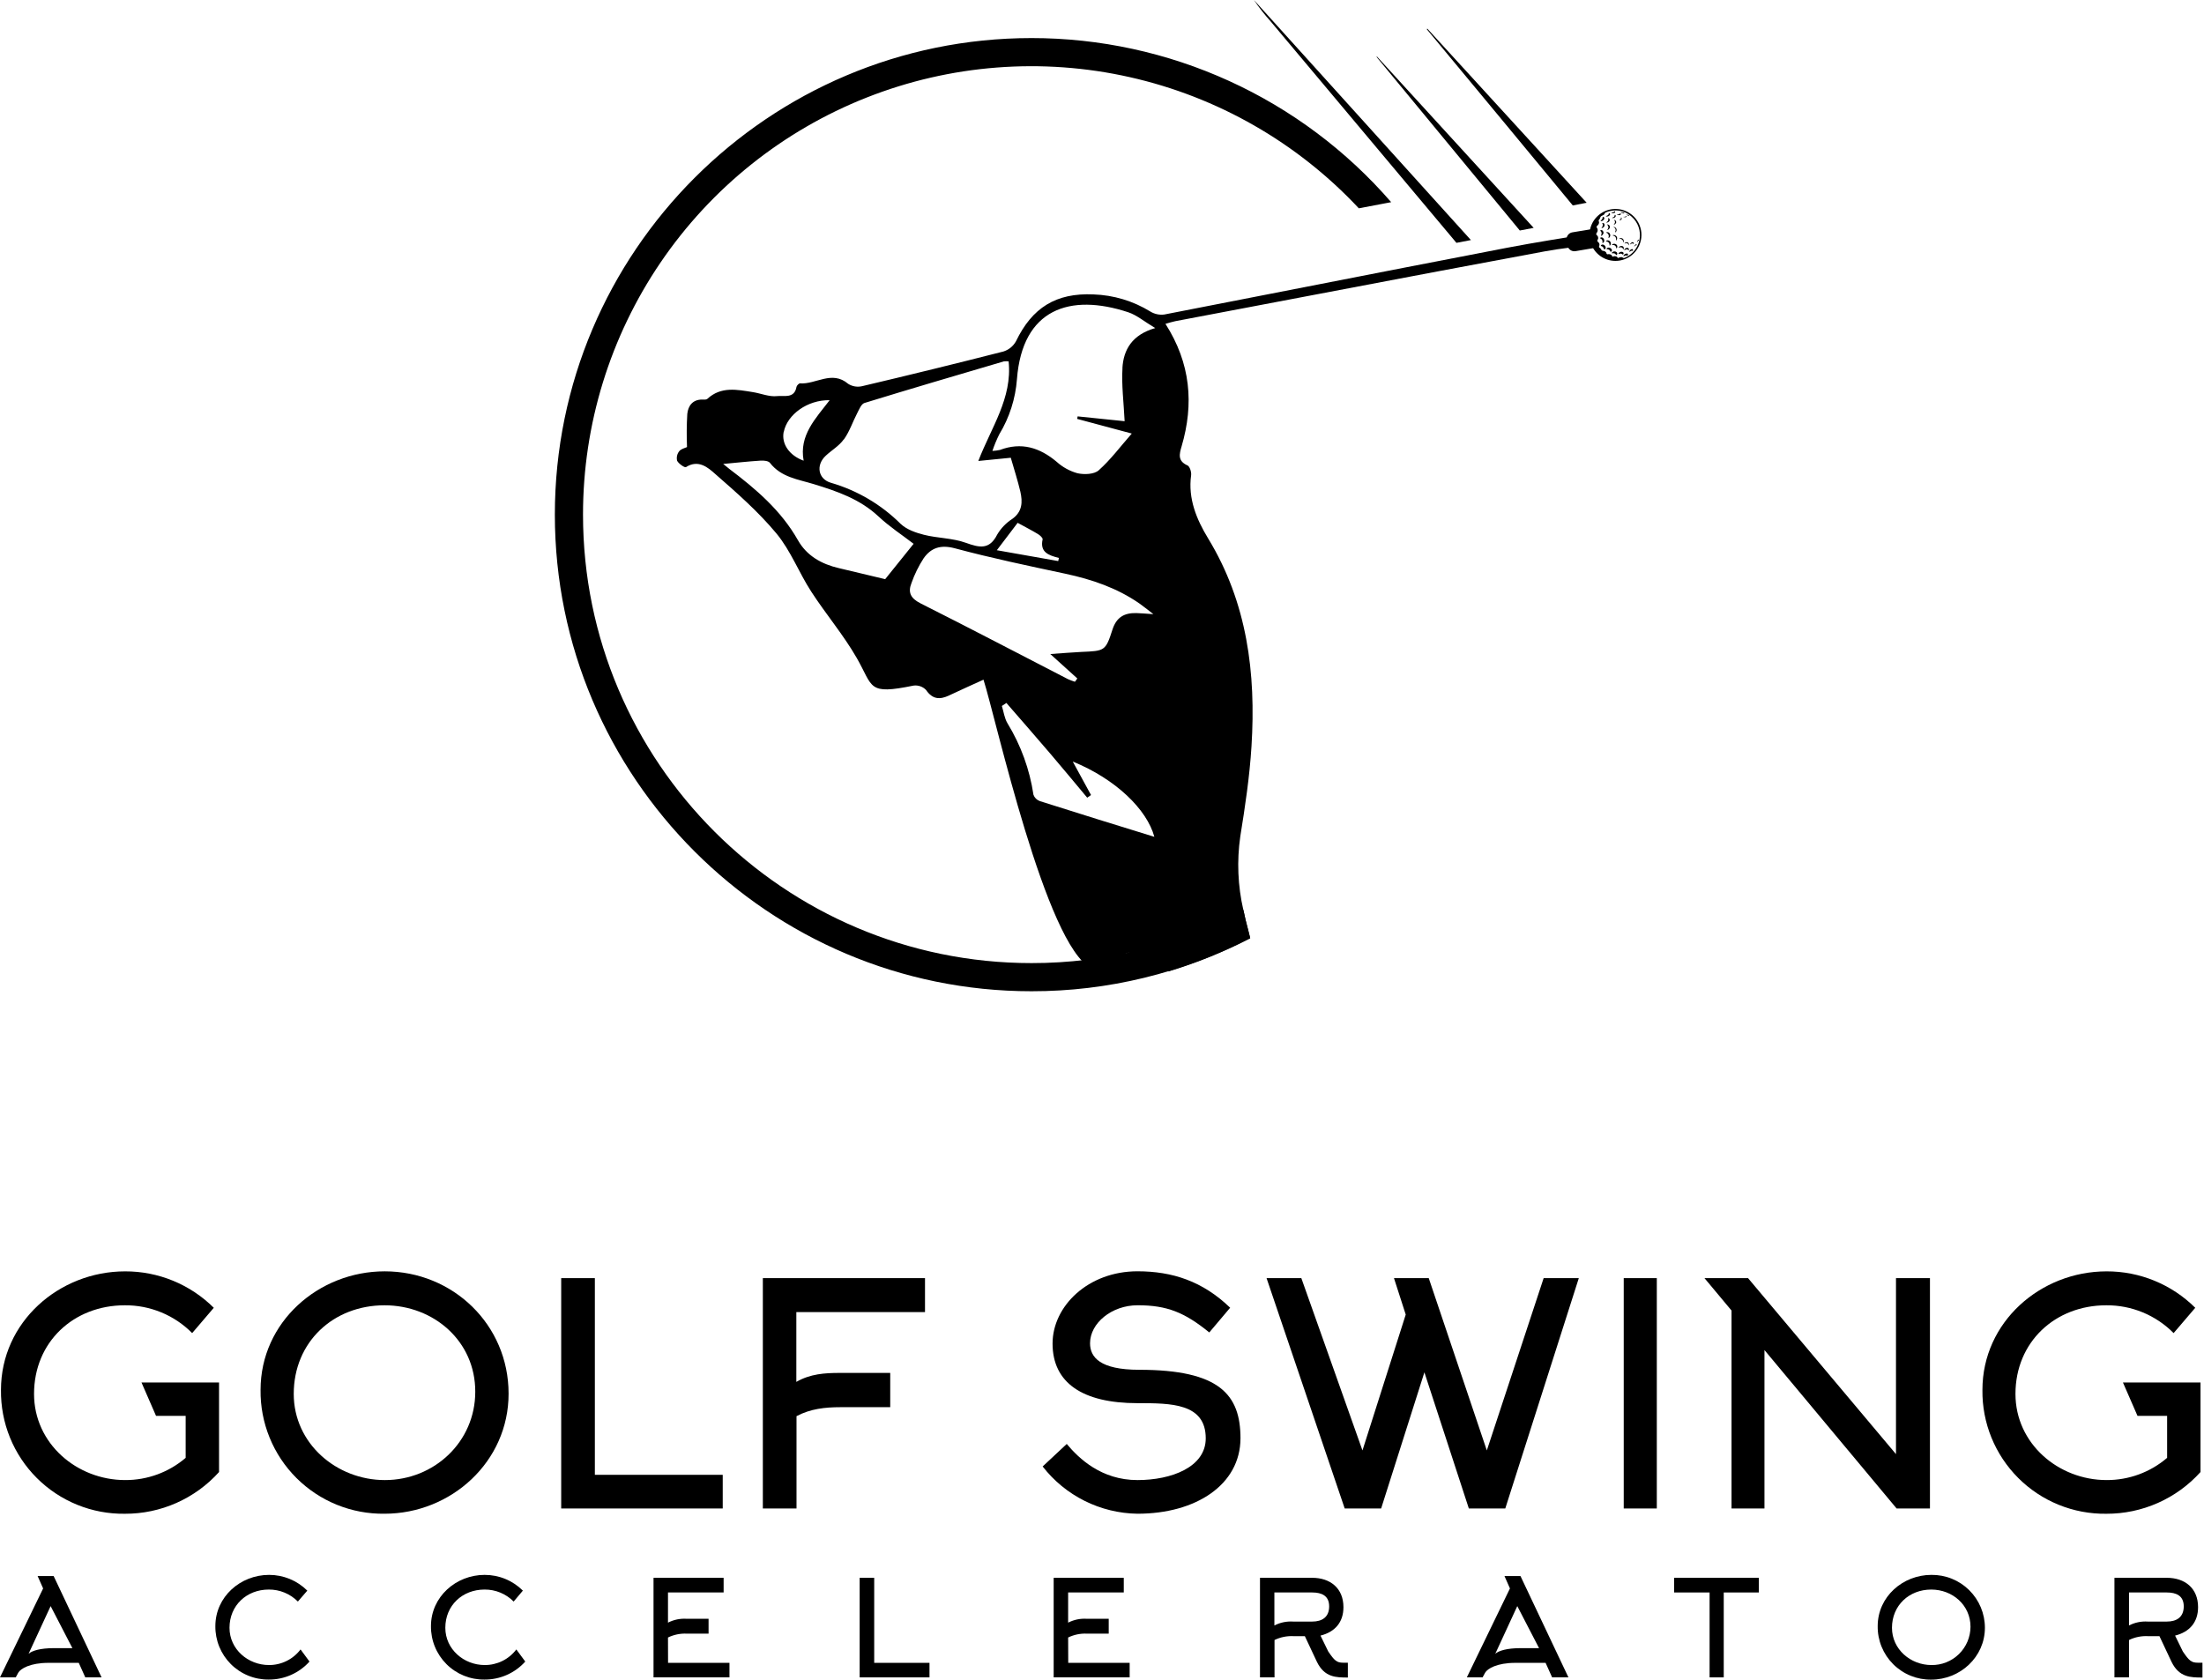 <svg width="286" height="218" viewBox="0 0 286 218" fill="none" xmlns="http://www.w3.org/2000/svg">
<path d="M206.666 30.745C206.648 30.583 206.648 30.42 206.666 30.259C202.954 30.875 199.232 31.456 195.533 32.163C192.437 32.763 189.342 33.362 186.249 33.962L182.388 34.709C171.951 36.75 161.515 38.787 151.081 40.821C150.455 40.901 149.82 40.767 149.281 40.438C147.053 39.066 144.506 38.298 141.891 38.211C137.022 37.995 133.94 39.93 131.834 44.299C131.481 44.933 130.898 45.407 130.205 45.622C124.105 47.179 117.993 48.679 111.867 50.123C111.562 50.194 111.245 50.204 110.936 50.153C110.627 50.101 110.332 49.988 110.067 49.821C107.961 48.021 105.881 49.906 103.807 49.758C103.667 49.758 103.397 50.032 103.357 50.208C103.087 51.783 101.692 51.306 100.841 51.41C99.829 51.531 98.749 51.059 97.691 50.892C95.639 50.568 93.56 50.122 91.787 51.77C91.657 51.891 91.364 51.864 91.144 51.859C89.884 51.837 89.294 52.674 89.186 53.714C89.102 55.149 89.089 56.588 89.15 58.025C88.894 58.151 88.38 58.254 88.138 58.565C88.001 58.737 87.905 58.939 87.858 59.154C87.811 59.37 87.814 59.593 87.868 59.807C88.075 60.198 88.853 60.729 89.015 60.626C90.626 59.595 91.877 60.68 92.822 61.526C95.603 63.956 98.42 66.426 100.765 69.252C102.605 71.475 103.672 74.32 105.265 76.777C107.151 79.693 109.437 82.375 111.165 85.381C113.361 89.197 112.515 90.214 118.558 88.981C118.853 88.944 119.152 88.977 119.432 89.076C119.711 89.175 119.964 89.338 120.169 89.552C121.006 90.785 121.969 90.826 123.153 90.263C124.733 89.516 126.33 88.805 127.622 88.216C129.242 93.274 135.722 122.777 141.617 125.657C141.774 125.738 146.311 123.573 146.477 123.65C148.178 124.469 149.929 125.238 151.625 126.08C155.287 124.982 158.839 123.543 162.232 121.782C162.147 121.427 162.057 121.076 161.967 120.72C161.737 119.852 161.516 118.988 161.345 118.115C160.622 114.982 160.486 111.743 160.945 108.561C161.57 104.686 162.156 100.789 162.399 96.861C162.993 87.365 161.85 78.217 156.76 69.86C155.288 67.439 154.145 64.734 154.564 61.688C154.622 61.274 154.393 60.536 154.091 60.405C152.809 59.838 153.025 58.952 153.326 57.944C154.955 52.413 154.501 47.143 151.234 42.031C151.778 41.883 152.134 41.757 152.516 41.685C162.717 39.75 172.926 37.812 183.144 35.871L186.983 35.146C191.483 34.3 195.969 33.46 200.443 32.626C202.567 32.23 204.862 32.001 206.873 31.762C206.747 31.437 206.677 31.093 206.666 30.745ZM109.509 57.03C110.242 56.004 110.647 54.753 111.237 53.619C111.489 53.138 111.763 52.431 112.173 52.305C118.185 50.456 124.224 48.682 130.259 46.905C130.466 46.876 130.677 46.876 130.884 46.905C131.375 51.684 128.634 55.455 126.951 59.829L131.163 59.411C131.613 60.954 132.063 62.367 132.405 63.807C132.711 65.157 132.675 66.408 131.352 67.353C130.557 67.866 129.891 68.556 129.408 69.37C128.396 71.376 127.113 71.093 125.358 70.459C123.603 69.824 121.677 69.86 119.895 69.41C118.824 69.14 117.645 68.726 116.871 67.992C114.351 65.484 111.24 63.65 107.826 62.66C106.165 62.183 105.832 60.374 107.155 59.145C107.929 58.425 108.901 57.867 109.486 57.03H109.509ZM137.409 72.412L137.319 72.821L129.354 71.412L132.054 67.857C133.031 68.393 133.877 68.825 134.691 69.316C134.952 69.473 135.335 69.82 135.294 70.008C134.916 71.683 136.095 72.083 137.396 72.412H137.409ZM101.705 56.058C102.155 53.808 104.783 51.882 107.659 51.941C105.823 54.339 103.676 56.499 104.284 59.793C102.398 59.109 101.39 57.588 101.692 56.058H101.705ZM114.864 75.17C112.933 74.72 110.899 74.212 108.861 73.739C106.611 73.217 104.689 72.141 103.541 70.108C101.363 66.26 98.096 63.47 94.64 60.86C94.379 60.662 94.127 60.45 93.875 60.239C93.844 60.212 93.875 60.131 93.875 60.212C95.486 60.063 97.093 59.888 98.704 59.784C99.113 59.757 99.712 59.816 99.914 60.077C101.372 61.958 103.582 62.214 105.62 62.84C108.64 63.767 111.583 64.775 113.982 67.016C115.422 68.366 117.1 69.46 118.554 70.58L114.864 75.17ZM119.427 78.293C118.158 77.654 117.798 76.876 118.275 75.679C118.675 74.539 119.21 73.451 119.868 72.439C120.835 71.088 122.068 70.679 123.895 71.16C128.634 72.434 133.445 73.438 138.246 74.464C141.689 75.202 144.961 76.313 147.868 78.334C148.39 78.698 148.876 79.108 149.668 79.711C148.655 79.648 148.061 79.585 147.463 79.571C145.924 79.535 144.889 80.08 144.362 81.7C143.462 84.508 143.349 84.481 140.339 84.611C139.088 84.67 137.846 84.782 136.289 84.886L139.799 88.058C139.691 88.198 139.592 88.342 139.488 88.486C139.182 88.391 138.882 88.278 138.588 88.148C132.203 84.859 125.84 81.52 119.418 78.293H119.427ZM134.93 103.971C134.74 103.904 134.568 103.796 134.425 103.654C134.283 103.513 134.174 103.341 134.106 103.152C133.615 99.866 132.469 96.712 130.736 93.877C130.34 93.22 130.241 92.383 130.007 91.627L130.592 91.236C132.486 93.418 134.394 95.592 136.266 97.788C137.891 99.687 139.479 101.613 141.081 103.53L141.576 103.188L139.205 98.841C144.745 101.091 148.826 105.033 149.794 108.611C144.97 107.125 139.938 105.568 134.921 103.971H134.93ZM145.658 47.76C145.523 49.974 145.816 52.211 145.937 54.668L139.839 54.042L139.781 54.371L146.864 56.27C145.37 57.975 144.115 59.667 142.575 61.04C141.986 61.571 140.69 61.616 139.817 61.422C138.814 61.144 137.889 60.635 137.117 59.937C134.912 58.083 132.536 57.35 129.755 58.398C129.433 58.468 129.107 58.51 128.778 58.524C129.026 57.781 129.327 57.056 129.678 56.355C130.993 54.185 131.776 51.735 131.964 49.204C132.666 40.092 138.831 38.026 146.405 40.528C147.503 40.893 148.448 41.707 149.906 42.58C146.882 43.453 145.793 45.402 145.649 47.76H145.658Z" fill="black"/>
<path d="M133.854 4.941C99.748 4.941 72 32.689 72 66.795C72 100.902 99.748 128.654 133.854 128.654C143.73 128.665 153.463 126.299 162.232 121.755C162.146 121.4 162.056 121.049 161.966 120.693C161.737 119.825 161.516 118.961 161.345 118.088C152.897 122.638 143.45 125.013 133.854 125C101.764 125 75.654 98.899 75.654 66.795C75.649 55.121 79.157 43.714 85.722 34.06C92.286 24.405 101.603 16.949 112.462 12.661C123.32 8.372 135.218 7.45 146.608 10.014C157.998 12.578 168.353 18.509 176.326 27.037L180.525 26.24C174.728 19.551 167.56 14.188 159.507 10.513C151.454 6.838 142.706 4.938 133.854 4.941Z" fill="black"/>
<path d="M190.871 31.159L188.994 31.519L186.168 28.148C179.07 19.682 171.97 11.219 164.869 2.759C164.089 1.889 163.369 0.967 162.714 0L190.871 31.159Z" fill="black"/>
<path d="M199.016 29.575L197.215 29.917L195.361 27.667L178.765 7.556C178.713 7.495 178.667 7.43 178.625 7.362L178.679 7.335C185.454 14.733 192.232 22.146 199.016 29.575Z" fill="black"/>
<path d="M205.892 26.317L204.092 26.663L195.416 16.174C191.996 12.042 188.573 7.916 185.147 3.794L185.214 3.717L205.892 26.317Z" fill="black"/>
<path d="M212.723 31.825C212.46 32.435 212.022 32.955 211.465 33.317C210.907 33.679 210.255 33.868 209.59 33.861C208.926 33.854 208.278 33.65 207.729 33.275C207.179 32.9 206.753 32.372 206.504 31.756C206.254 31.139 206.192 30.463 206.326 29.812C206.46 29.16 206.784 28.564 207.256 28.096C207.729 27.628 208.329 27.31 208.981 27.183C209.634 27.055 210.309 27.123 210.923 27.379C211.335 27.55 211.71 27.801 212.024 28.118C212.338 28.435 212.586 28.811 212.754 29.225C212.921 29.639 213.005 30.082 213 30.528C212.994 30.974 212.9 31.415 212.723 31.825ZM210.869 27.559C210.686 27.485 210.498 27.425 210.307 27.379C209.651 27.241 208.968 27.311 208.354 27.577C208.323 27.588 208.296 27.607 208.274 27.631C208.252 27.656 208.236 27.685 208.228 27.716C208.208 27.788 208.161 27.85 208.097 27.887L207.841 28.018C207.792 28.042 207.749 28.076 207.715 28.119C207.682 28.162 207.658 28.212 207.647 28.265C207.641 28.304 207.627 28.34 207.607 28.373C207.573 28.423 207.537 28.471 207.498 28.517C207.476 28.539 207.46 28.566 207.452 28.596C207.444 28.627 207.445 28.658 207.454 28.688C207.463 28.724 207.476 28.758 207.49 28.792C207.505 28.843 207.505 28.898 207.49 28.949C207.464 29.088 207.385 29.211 207.269 29.291C207.245 29.308 207.224 29.329 207.209 29.355C207.194 29.38 207.185 29.409 207.183 29.438C207.18 29.467 207.184 29.497 207.194 29.524C207.205 29.552 207.221 29.577 207.242 29.597C207.26 29.615 207.273 29.637 207.283 29.66C207.32 29.753 207.331 29.854 207.314 29.953C207.307 30.05 207.266 30.141 207.197 30.209C207.171 30.237 207.153 30.27 207.143 30.306C207.132 30.342 207.131 30.38 207.138 30.416C207.141 30.439 207.149 30.46 207.161 30.479C207.174 30.498 207.191 30.514 207.211 30.524C207.231 30.535 207.25 30.551 207.265 30.569C207.339 30.649 207.382 30.753 207.386 30.862C207.393 30.905 207.391 30.949 207.379 30.991C207.367 31.033 207.347 31.072 207.319 31.105C207.301 31.128 207.289 31.154 207.282 31.181C207.275 31.209 207.274 31.238 207.279 31.266C207.284 31.294 207.294 31.321 207.309 31.345C207.324 31.369 207.344 31.39 207.368 31.406C207.455 31.464 207.517 31.553 207.543 31.654C207.569 31.756 207.556 31.863 207.508 31.955C207.492 31.982 207.486 32.013 207.491 32.044C207.495 32.074 207.511 32.102 207.535 32.122L207.598 32.171C207.696 32.232 207.77 32.324 207.809 32.432C207.82 32.453 207.835 32.472 207.854 32.486C207.901 32.526 207.959 32.55 208.021 32.554C208.115 32.557 208.207 32.587 208.286 32.639C208.332 32.665 208.372 32.701 208.403 32.743C208.434 32.786 208.456 32.835 208.466 32.887C208.469 32.906 208.475 32.924 208.485 32.94C208.495 32.956 208.508 32.97 208.524 32.98C208.54 32.991 208.558 32.998 208.576 33.001C208.595 33.005 208.614 33.004 208.633 32.999C208.773 32.969 208.92 32.99 209.047 33.058C209.082 33.073 209.114 33.097 209.139 33.127C209.164 33.156 209.181 33.191 209.191 33.229C209.192 33.245 209.198 33.261 209.208 33.274C209.217 33.288 209.23 33.298 209.245 33.305C209.26 33.312 209.277 33.315 209.293 33.313C209.31 33.312 209.326 33.306 209.339 33.296C209.359 33.283 209.38 33.273 209.402 33.265C209.485 33.247 209.571 33.247 209.654 33.265C209.709 33.27 209.762 33.289 209.807 33.32C209.852 33.352 209.888 33.395 209.911 33.445C209.914 33.454 209.92 33.463 209.927 33.47C209.935 33.476 209.943 33.481 209.953 33.484C209.963 33.487 209.973 33.487 209.983 33.485C209.993 33.483 210.002 33.478 210.01 33.472C210.125 33.4 210.26 33.364 210.397 33.368C210.455 33.366 210.512 33.384 210.559 33.418C210.601 33.454 210.652 33.479 210.707 33.49C210.714 33.493 210.722 33.495 210.73 33.495C210.737 33.495 210.745 33.493 210.752 33.49C211.178 33.33 211.564 33.08 211.884 32.757C212.204 32.434 212.451 32.045 212.606 31.618C212.672 31.45 212.721 31.274 212.75 31.096C212.851 30.555 212.811 29.997 212.633 29.477C212.455 28.956 212.145 28.491 211.733 28.126C211.477 27.892 211.185 27.701 210.869 27.559Z" fill="black"/>
<path d="M208.092 31.771C208.164 31.801 208.227 31.85 208.275 31.913C208.322 31.975 208.352 32.049 208.362 32.126C208.366 32.154 208.364 32.182 208.357 32.209C208.35 32.236 208.337 32.261 208.32 32.282C208.303 32.304 208.281 32.322 208.257 32.336C208.232 32.349 208.206 32.358 208.178 32.36C208.146 32.36 208.133 32.36 208.128 32.324C208.118 32.229 208.077 32.14 208.012 32.07C207.948 31.999 207.862 31.951 207.768 31.933C207.732 31.933 207.723 31.906 207.737 31.874C207.753 31.834 207.781 31.8 207.817 31.776C207.853 31.752 207.896 31.739 207.939 31.739C207.992 31.738 208.044 31.749 208.092 31.771Z" fill="black"/>
<path d="M208.727 32.374C208.66 32.346 208.588 32.334 208.516 32.338C208.475 32.338 208.462 32.315 208.48 32.279C208.495 32.246 208.518 32.216 208.547 32.193C208.576 32.169 208.61 32.153 208.646 32.144C208.743 32.122 208.845 32.133 208.935 32.174C209.025 32.216 209.1 32.286 209.146 32.374C209.159 32.401 209.168 32.431 209.17 32.462C209.171 32.492 209.167 32.523 209.157 32.552C209.147 32.581 209.131 32.608 209.111 32.63C209.09 32.653 209.066 32.671 209.038 32.684C208.997 32.684 208.984 32.684 208.975 32.653C208.958 32.59 208.927 32.532 208.884 32.484C208.841 32.435 208.787 32.398 208.727 32.374Z" fill="black"/>
<path d="M207.926 30.826C208.018 30.871 208.091 30.946 208.134 31.038C208.178 31.131 208.188 31.235 208.165 31.334C208.153 31.379 208.13 31.421 208.099 31.455C208.067 31.49 208.028 31.516 207.985 31.532C207.977 31.536 207.968 31.537 207.96 31.537C207.951 31.537 207.943 31.536 207.935 31.532C207.935 31.532 207.935 31.505 207.935 31.487C207.962 31.396 207.959 31.298 207.927 31.208C207.894 31.119 207.834 31.041 207.755 30.988L207.683 30.952C207.672 30.948 207.663 30.942 207.655 30.933C207.648 30.924 207.644 30.914 207.643 30.902C207.643 30.875 207.643 30.862 207.679 30.848C207.715 30.826 207.757 30.812 207.8 30.808C207.843 30.804 207.886 30.81 207.926 30.826Z" fill="black"/>
<path d="M208.988 31.762C208.966 31.808 208.934 31.848 208.894 31.879H208.858C208.858 31.879 208.858 31.856 208.858 31.843C208.866 31.782 208.861 31.719 208.844 31.66C208.827 31.601 208.798 31.545 208.759 31.497C208.72 31.45 208.671 31.411 208.616 31.383C208.561 31.355 208.501 31.338 208.439 31.334C208.439 31.334 208.399 31.334 208.399 31.312C208.399 31.289 208.399 31.28 208.399 31.271C208.458 31.225 208.529 31.198 208.604 31.194C208.678 31.189 208.753 31.206 208.817 31.244C208.876 31.276 208.927 31.322 208.964 31.378C209.002 31.433 209.025 31.497 209.033 31.564C209.038 31.633 209.022 31.702 208.988 31.762Z" fill="black"/>
<path d="M209.686 32.671C209.724 32.686 209.759 32.708 209.788 32.737C209.817 32.766 209.841 32.8 209.857 32.837C209.873 32.885 209.872 32.937 209.855 32.984C209.838 33.032 209.805 33.072 209.762 33.098C209.759 33.102 209.756 33.105 209.751 33.107C209.747 33.109 209.742 33.11 209.738 33.11C209.733 33.11 209.728 33.109 209.724 33.107C209.72 33.105 209.716 33.102 209.713 33.098C209.681 33.021 209.625 32.957 209.552 32.916C209.479 32.875 209.395 32.86 209.312 32.873H209.204C209.198 32.879 209.189 32.881 209.181 32.88C209.172 32.88 209.165 32.875 209.159 32.869C209.154 32.862 209.151 32.854 209.152 32.845C209.153 32.837 209.157 32.829 209.164 32.824C209.177 32.786 209.199 32.752 209.228 32.725C209.257 32.698 209.292 32.678 209.33 32.666C209.387 32.643 209.447 32.631 209.509 32.632C209.57 32.633 209.63 32.646 209.686 32.671Z" fill="black"/>
<path d="M208.016 30.385C207.996 30.434 207.966 30.479 207.929 30.516C207.891 30.553 207.845 30.582 207.796 30.601C207.79 30.604 207.783 30.606 207.776 30.606C207.768 30.606 207.761 30.604 207.755 30.601C207.733 30.601 207.728 30.569 207.755 30.542C207.794 30.481 207.819 30.412 207.827 30.34C207.836 30.278 207.829 30.214 207.809 30.155C207.789 30.096 207.755 30.042 207.71 29.998C207.7 29.985 207.688 29.974 207.674 29.966C207.669 29.958 207.666 29.949 207.666 29.939C207.666 29.93 207.669 29.92 207.674 29.912C207.676 29.902 207.681 29.893 207.688 29.886C207.695 29.878 207.705 29.874 207.715 29.872C207.761 29.858 207.81 29.858 207.856 29.872C207.903 29.885 207.944 29.912 207.976 29.948C208.019 29.995 208.05 30.052 208.067 30.114C208.083 30.176 208.084 30.241 208.07 30.304C208.054 30.332 208.036 30.359 208.016 30.385Z" fill="black"/>
<path d="M209.645 31.676C209.714 31.703 209.774 31.751 209.814 31.813C209.854 31.875 209.874 31.949 209.87 32.023C209.868 32.096 209.839 32.167 209.789 32.221C209.784 32.224 209.777 32.226 209.771 32.226C209.765 32.226 209.759 32.224 209.753 32.221C209.747 32.218 209.742 32.213 209.738 32.208C209.734 32.202 209.731 32.196 209.731 32.189C209.729 32.13 209.715 32.072 209.688 32.019C209.662 31.965 209.624 31.918 209.578 31.881C209.532 31.844 209.478 31.817 209.421 31.803C209.363 31.788 209.303 31.787 209.245 31.798C209.245 31.798 209.245 31.798 209.218 31.798C209.203 31.803 209.187 31.803 209.173 31.798C209.173 31.798 209.173 31.766 209.173 31.753C209.215 31.709 209.268 31.677 209.326 31.658C209.43 31.622 209.545 31.629 209.645 31.676Z" fill="black"/>
<path d="M208.916 30.709C208.886 30.772 208.841 30.828 208.785 30.871C208.785 30.871 208.749 30.871 208.727 30.871C208.704 30.871 208.727 30.835 208.727 30.812C208.767 30.719 208.775 30.615 208.749 30.517C208.723 30.419 208.664 30.333 208.583 30.272C208.551 30.25 208.516 30.234 208.479 30.223C208.479 30.223 208.439 30.223 208.439 30.182C208.439 30.142 208.461 30.146 208.484 30.137C208.555 30.122 208.63 30.127 208.699 30.152C208.767 30.178 208.827 30.223 208.871 30.281C208.916 30.342 208.944 30.414 208.952 30.489C208.96 30.564 208.947 30.64 208.916 30.709Z" fill="black"/>
<path d="M210.554 32.707C210.588 32.717 210.618 32.736 210.641 32.762C210.664 32.788 210.679 32.82 210.685 32.854C210.69 32.888 210.686 32.924 210.673 32.956C210.659 32.988 210.637 33.015 210.608 33.035C210.608 33.035 210.572 33.058 210.559 33.035C210.527 32.992 210.483 32.958 210.433 32.937C210.383 32.917 210.329 32.91 210.275 32.918C210.203 32.919 210.133 32.936 210.068 32.968C210.068 32.968 210.037 32.968 210.023 32.968C210.02 32.96 210.018 32.952 210.018 32.943C210.018 32.935 210.02 32.926 210.023 32.918C210.038 32.862 210.073 32.814 210.122 32.783C210.176 32.739 210.239 32.708 210.307 32.692C210.375 32.677 210.446 32.677 210.514 32.693L210.554 32.707Z" fill="black"/>
<path d="M208.201 29.318C208.161 29.426 208.083 29.514 207.98 29.566C207.947 29.581 207.913 29.592 207.877 29.597C207.874 29.6 207.87 29.603 207.866 29.604C207.863 29.606 207.858 29.607 207.854 29.607C207.85 29.607 207.846 29.606 207.842 29.604C207.838 29.603 207.835 29.6 207.832 29.597C207.827 29.583 207.827 29.567 207.832 29.552C207.859 29.516 207.89 29.485 207.913 29.449C207.944 29.406 207.967 29.357 207.979 29.305C207.992 29.254 207.994 29.2 207.985 29.147C207.979 29.098 207.958 29.051 207.926 29.012C207.921 29.006 207.918 28.999 207.916 28.991C207.915 28.983 207.916 28.975 207.92 28.968C207.923 28.961 207.928 28.955 207.935 28.951C207.942 28.947 207.95 28.945 207.958 28.945C207.987 28.94 208.017 28.942 208.046 28.949C208.074 28.957 208.101 28.97 208.125 28.988C208.148 29.006 208.168 29.029 208.183 29.055C208.197 29.08 208.206 29.109 208.21 29.138C208.221 29.198 208.218 29.26 208.201 29.318Z" fill="black"/>
<path d="M210.676 32.333L210.645 32.387C210.637 32.39 210.629 32.39 210.622 32.387C210.62 32.38 210.62 32.372 210.622 32.365C210.622 32.365 210.622 32.333 210.622 32.32C210.6 32.248 210.554 32.187 210.491 32.145C210.429 32.103 210.355 32.084 210.28 32.09C210.217 32.089 210.155 32.105 210.1 32.135C210.093 32.142 210.084 32.145 210.075 32.145C210.066 32.145 210.057 32.142 210.051 32.135C210.051 32.135 210.051 32.104 210.051 32.09C210.11 32.017 210.19 31.965 210.28 31.94C210.371 31.915 210.466 31.919 210.555 31.951C210.588 31.967 210.618 31.991 210.642 32.019C210.667 32.047 210.685 32.081 210.696 32.116C210.708 32.152 210.712 32.19 210.708 32.227C210.705 32.264 210.694 32.3 210.676 32.333Z" fill="black"/>
<path d="M209.627 30.56C209.712 30.603 209.779 30.674 209.816 30.762C209.853 30.849 209.858 30.947 209.83 31.037C209.813 31.093 209.785 31.145 209.749 31.19C209.749 31.19 209.722 31.222 209.699 31.19C209.677 31.159 209.699 31.159 209.699 31.141C209.721 31.061 209.72 30.977 209.697 30.898C209.674 30.818 209.63 30.747 209.569 30.691C209.502 30.63 209.416 30.593 209.326 30.587C209.294 30.587 209.276 30.56 209.29 30.538C209.295 30.526 209.305 30.516 209.317 30.511C209.423 30.489 209.533 30.507 209.627 30.56Z" fill="black"/>
<path d="M208.876 29.602C208.831 29.706 208.749 29.79 208.646 29.836C208.646 29.836 208.606 29.836 208.588 29.836C208.57 29.836 208.588 29.8 208.588 29.782C208.646 29.724 208.686 29.651 208.702 29.571C208.718 29.49 208.709 29.407 208.678 29.332C208.658 29.271 208.618 29.219 208.565 29.183C208.565 29.183 208.534 29.156 208.565 29.134C208.597 29.111 208.597 29.111 208.615 29.134C208.662 29.138 208.707 29.153 208.748 29.177C208.789 29.2 208.825 29.232 208.852 29.27C208.88 29.309 208.899 29.352 208.909 29.399C208.918 29.445 208.918 29.493 208.907 29.539L208.876 29.602Z" fill="black"/>
<path d="M208.169 28.418C208.135 28.49 208.085 28.553 208.023 28.602C207.96 28.65 207.887 28.683 207.809 28.697C207.788 28.702 207.766 28.702 207.746 28.697C207.738 28.695 207.73 28.692 207.724 28.686C207.717 28.681 207.713 28.674 207.71 28.666C207.71 28.666 207.71 28.634 207.71 28.625C207.803 28.574 207.878 28.496 207.926 28.4C207.954 28.346 207.965 28.285 207.957 28.225C207.957 28.171 207.98 28.144 208.029 28.148C208.053 28.149 208.076 28.156 208.096 28.167C208.117 28.178 208.135 28.194 208.148 28.213C208.162 28.232 208.172 28.254 208.176 28.277C208.18 28.3 208.179 28.324 208.173 28.346C208.187 28.369 208.173 28.391 208.169 28.418Z" fill="black"/>
<path d="M211.225 33.116L211.18 33.188C211.177 33.192 211.173 33.195 211.169 33.197C211.165 33.199 211.16 33.2 211.155 33.2C211.15 33.2 211.146 33.199 211.141 33.197C211.137 33.195 211.133 33.192 211.13 33.188C211.106 33.171 211.078 33.16 211.048 33.154C211.019 33.149 210.988 33.15 210.959 33.157C210.873 33.168 210.791 33.2 210.721 33.251C210.721 33.251 210.689 33.274 210.671 33.251C210.667 33.237 210.667 33.221 210.671 33.206C210.678 33.156 210.702 33.11 210.739 33.076C210.827 32.978 210.949 32.916 211.081 32.905H211.153C211.171 32.907 211.189 32.914 211.204 32.925C211.219 32.935 211.231 32.949 211.24 32.965C211.249 32.981 211.254 32.999 211.254 33.018C211.255 33.036 211.251 33.055 211.243 33.071C211.243 33.071 211.243 33.071 211.243 33.094L211.225 33.116Z" fill="black"/>
<path d="M210.766 32.419C210.8 32.35 210.852 32.291 210.916 32.247C210.979 32.204 211.053 32.178 211.13 32.171C211.178 32.163 211.227 32.171 211.27 32.194C211.313 32.218 211.346 32.258 211.361 32.306C211.377 32.353 211.375 32.405 211.355 32.45V32.495C211.355 32.495 211.324 32.495 211.315 32.495C211.305 32.468 211.29 32.443 211.27 32.422C211.249 32.401 211.225 32.384 211.198 32.374C211.13 32.347 211.054 32.347 210.986 32.374C210.932 32.398 210.88 32.425 210.829 32.455C210.829 32.455 210.797 32.486 210.784 32.455C210.77 32.423 210.784 32.423 210.784 32.41L210.766 32.419Z" fill="black"/>
<path d="M208.871 28.634C208.837 28.706 208.785 28.768 208.719 28.813C208.653 28.858 208.577 28.885 208.498 28.891C208.498 28.891 208.462 28.891 208.457 28.891C208.452 28.884 208.449 28.876 208.449 28.868C208.449 28.86 208.452 28.852 208.457 28.846C208.547 28.803 208.619 28.732 208.664 28.643C208.689 28.6 208.703 28.551 208.703 28.502C208.703 28.452 208.689 28.403 208.664 28.36C208.664 28.36 208.664 28.324 208.664 28.319C208.671 28.316 208.679 28.314 208.687 28.314C208.694 28.314 208.702 28.316 208.709 28.319C208.74 28.326 208.769 28.34 208.794 28.359C208.82 28.378 208.841 28.401 208.857 28.429C208.873 28.456 208.884 28.486 208.887 28.518C208.891 28.549 208.889 28.581 208.88 28.612C208.877 28.619 208.874 28.627 208.871 28.634Z" fill="black"/>
<path d="M210.455 30.916C210.544 30.948 210.618 31.011 210.663 31.094C210.708 31.177 210.72 31.274 210.698 31.366V31.411C210.698 31.433 210.698 31.451 210.658 31.447C210.617 31.442 210.631 31.42 210.631 31.402C210.631 31.341 210.617 31.281 210.59 31.226C210.557 31.154 210.502 31.095 210.434 31.055C210.365 31.016 210.286 30.998 210.208 31.006H210.176C210.176 31.006 210.131 31.006 210.118 31.006C210.104 31.006 210.118 30.965 210.154 30.956C210.245 30.904 210.353 30.889 210.455 30.916Z" fill="black"/>
<path d="M209.744 30.002C209.721 30.057 209.684 30.105 209.636 30.142C209.629 30.145 209.622 30.147 209.614 30.147C209.606 30.147 209.598 30.145 209.591 30.142C209.591 30.142 209.591 30.115 209.591 30.101C209.615 30.049 209.635 29.995 209.65 29.939C209.665 29.849 209.65 29.755 209.607 29.674C209.564 29.593 209.495 29.528 209.411 29.489C209.411 29.489 209.38 29.489 209.384 29.453C209.389 29.417 209.407 29.453 209.425 29.453C209.486 29.46 209.545 29.481 209.597 29.515C209.648 29.549 209.691 29.594 209.722 29.648C209.753 29.701 209.772 29.761 209.775 29.822C209.779 29.884 209.768 29.945 209.744 30.002Z" fill="black"/>
<path d="M208.916 27.878C208.871 27.959 208.799 28.023 208.714 28.058C208.626 28.102 208.526 28.116 208.43 28.099C208.399 28.099 208.385 28.076 208.394 28.054C208.402 28.043 208.413 28.035 208.426 28.031C208.518 28.007 208.603 27.961 208.673 27.896C208.702 27.875 208.725 27.846 208.74 27.813C208.755 27.78 208.761 27.743 208.759 27.707C208.759 27.676 208.759 27.658 208.804 27.667C208.827 27.67 208.849 27.679 208.868 27.692C208.887 27.706 208.903 27.723 208.913 27.744C208.924 27.765 208.93 27.788 208.931 27.811C208.931 27.834 208.926 27.857 208.916 27.878Z" fill="black"/>
<path d="M211.202 31.447C211.261 31.474 211.309 31.52 211.339 31.578C211.368 31.636 211.377 31.703 211.364 31.766C211.367 31.778 211.367 31.791 211.364 31.802C211.364 31.802 211.364 31.825 211.337 31.825C211.31 31.825 211.337 31.825 211.31 31.802C211.308 31.784 211.308 31.766 211.31 31.748C211.298 31.712 211.28 31.679 211.255 31.65C211.23 31.621 211.2 31.597 211.166 31.58C211.132 31.563 211.095 31.553 211.057 31.55C211.02 31.547 210.982 31.552 210.946 31.564L210.86 31.6C210.86 31.6 210.829 31.6 210.82 31.6C210.815 31.587 210.815 31.573 210.82 31.559C210.866 31.507 210.927 31.469 210.995 31.449C211.063 31.43 211.135 31.431 211.202 31.451V31.447Z" fill="black"/>
<path d="M211.432 32.617C211.491 32.488 211.6 32.388 211.733 32.338C211.766 32.325 211.803 32.325 211.837 32.338C211.851 32.344 211.864 32.353 211.874 32.365C211.884 32.376 211.891 32.39 211.895 32.405C211.906 32.445 211.906 32.487 211.895 32.527C211.893 32.533 211.889 32.538 211.885 32.542C211.88 32.547 211.875 32.55 211.869 32.552C211.863 32.554 211.856 32.555 211.85 32.555C211.844 32.554 211.838 32.552 211.832 32.549C211.809 32.537 211.784 32.531 211.758 32.531C211.732 32.531 211.706 32.537 211.684 32.549C211.605 32.578 211.535 32.626 211.481 32.689H211.45C211.448 32.677 211.448 32.665 211.45 32.653C211.443 32.641 211.437 32.629 211.432 32.617Z" fill="black"/>
<path d="M209.695 28.949C209.652 29.038 209.579 29.109 209.488 29.147C209.488 29.147 209.447 29.147 209.434 29.147C209.42 29.147 209.434 29.111 209.434 29.098C209.481 29.061 209.519 29.013 209.542 28.958C209.566 28.903 209.575 28.843 209.569 28.783C209.562 28.705 209.527 28.633 209.47 28.58C209.467 28.568 209.467 28.556 209.47 28.544C209.483 28.542 209.497 28.542 209.51 28.544C209.585 28.568 209.648 28.62 209.686 28.688C209.725 28.757 209.736 28.837 209.717 28.913C209.717 28.913 209.699 28.936 209.695 28.949Z" fill="black"/>
<path d="M209.641 28.117C209.612 28.175 209.564 28.223 209.506 28.252C209.424 28.293 209.332 28.31 209.24 28.301C209.24 28.301 209.204 28.301 209.204 28.274C209.204 28.247 209.204 28.243 209.236 28.238C209.322 28.224 209.401 28.181 209.461 28.117C209.485 28.094 209.503 28.066 209.514 28.034C209.525 28.003 209.529 27.97 209.524 27.937C209.524 27.937 209.524 27.896 209.551 27.887C209.558 27.882 209.567 27.879 209.576 27.879C209.585 27.879 209.593 27.882 209.6 27.887C209.632 27.915 209.654 27.953 209.661 27.995C209.669 28.037 209.662 28.08 209.641 28.117Z" fill="black"/>
<path d="M209.596 27.559C209.577 27.58 209.556 27.6 209.533 27.617C209.429 27.671 209.31 27.69 209.195 27.671H209.159C209.149 27.67 209.14 27.665 209.133 27.658C209.127 27.651 209.123 27.641 209.123 27.631C209.123 27.604 209.123 27.595 209.164 27.59C209.212 27.584 209.26 27.575 209.308 27.563C209.343 27.556 209.377 27.541 209.407 27.519C209.436 27.497 209.461 27.469 209.479 27.437C209.479 27.437 209.51 27.415 209.528 27.415C209.555 27.426 209.578 27.447 209.59 27.474C209.603 27.5 209.605 27.531 209.596 27.559Z" fill="black"/>
<path d="M211.917 31.447C211.948 31.463 211.973 31.487 211.991 31.516C212.008 31.545 212.017 31.579 212.016 31.613C212.016 31.613 212.016 31.645 211.989 31.649C211.983 31.652 211.976 31.654 211.969 31.654C211.962 31.654 211.955 31.652 211.949 31.649C211.919 31.617 211.879 31.596 211.836 31.59C211.793 31.583 211.748 31.591 211.71 31.613C211.665 31.642 211.622 31.674 211.58 31.708C211.568 31.712 211.556 31.712 211.544 31.708C211.544 31.708 211.544 31.681 211.544 31.667C211.593 31.564 211.68 31.484 211.787 31.442C211.83 31.429 211.876 31.431 211.917 31.447Z" fill="black"/>
<path d="M209.866 27.86C209.866 27.86 209.834 27.86 209.839 27.824C209.843 27.788 209.861 27.824 209.879 27.824C209.961 27.837 210.044 27.829 210.122 27.802C210.149 27.795 210.172 27.779 210.19 27.759C210.207 27.738 210.218 27.712 210.221 27.685C210.221 27.662 210.221 27.658 210.262 27.685C210.28 27.695 210.296 27.71 210.307 27.728C210.318 27.746 210.324 27.767 210.324 27.788C210.324 27.809 210.318 27.83 210.307 27.849C210.296 27.867 210.28 27.882 210.262 27.892C210.189 27.927 210.107 27.938 210.028 27.923L209.893 27.896L209.866 27.86Z" fill="black"/>
<path d="M212.066 31.96C212.104 31.865 212.17 31.783 212.255 31.726C212.305 31.695 212.345 31.69 212.372 31.726C212.382 31.742 212.387 31.761 212.387 31.78C212.387 31.799 212.382 31.818 212.372 31.834C212.372 31.834 212.341 31.857 212.332 31.834C212.31 31.827 212.287 31.827 212.264 31.832C212.242 31.838 212.222 31.849 212.206 31.866C212.166 31.902 212.128 31.941 212.093 31.983C212.093 31.983 212.093 31.983 212.062 31.983C212.059 31.978 212.058 31.972 212.058 31.967C212.058 31.961 212.059 31.956 212.062 31.951C212.063 31.954 212.065 31.957 212.066 31.96Z" fill="black"/>
<path d="M210.438 28.427C210.42 28.47 210.391 28.507 210.355 28.535C210.319 28.564 210.276 28.582 210.231 28.589H210.177H210.15C210.146 28.578 210.146 28.565 210.15 28.553L210.195 28.531C210.245 28.509 210.287 28.471 210.313 28.423C210.34 28.375 210.351 28.32 210.343 28.265C210.34 28.259 210.338 28.252 210.338 28.245C210.338 28.238 210.34 28.231 210.343 28.225C210.343 28.225 210.375 28.225 210.384 28.225C210.409 28.251 210.427 28.284 210.437 28.319C210.446 28.354 210.447 28.392 210.438 28.427Z" fill="black"/>
<path d="M210.419 27.626L210.325 27.568C210.325 27.568 210.325 27.541 210.325 27.532C210.325 27.523 210.325 27.532 210.361 27.532C210.448 27.57 210.541 27.591 210.635 27.595H210.721H210.716C210.735 27.609 210.752 27.625 210.766 27.644C210.766 27.671 210.766 27.694 210.766 27.698H210.662C210.578 27.688 210.496 27.664 210.419 27.626Z" fill="black"/>
<path d="M210.662 28.166C210.664 28.156 210.664 28.145 210.662 28.135H210.694C210.733 28.137 210.772 28.137 210.811 28.135C210.852 28.132 210.893 28.123 210.932 28.108C210.947 28.103 210.96 28.094 210.97 28.082C210.981 28.07 210.988 28.056 210.991 28.04C210.993 28.033 210.997 28.027 211.003 28.023C211.008 28.018 211.015 28.015 211.022 28.013C211.022 28.013 211.022 28.013 211.049 28.04C211.059 28.068 211.059 28.098 211.047 28.125C211.035 28.152 211.013 28.173 210.986 28.184C210.931 28.202 210.871 28.202 210.815 28.184L210.703 28.162L210.662 28.166Z" fill="black"/>
<path d="M212.471 31.28L212.543 31.159L212.57 31.132C212.57 31.132 212.615 31.087 212.647 31.105C212.678 31.123 212.674 31.154 212.674 31.186C212.675 31.19 212.674 31.193 212.673 31.197C212.672 31.201 212.67 31.204 212.668 31.207C212.665 31.209 212.662 31.212 212.658 31.212C212.654 31.214 212.65 31.214 212.647 31.213C212.633 31.214 212.619 31.217 212.607 31.224C212.595 31.23 212.584 31.238 212.575 31.249C212.528 31.3 212.491 31.36 212.467 31.424C212.467 31.424 212.467 31.447 212.44 31.447C212.413 31.447 212.44 31.424 212.44 31.411C212.447 31.367 212.458 31.323 212.471 31.28Z" fill="black"/>
<path d="M211.166 27.941L211.072 27.892C211.072 27.892 211.04 27.869 211.072 27.851C211.103 27.833 211.099 27.851 211.112 27.851L211.256 27.901C211.295 27.905 211.335 27.905 211.373 27.901C211.379 27.899 211.386 27.898 211.392 27.899C211.398 27.899 211.404 27.902 211.409 27.905C211.415 27.909 211.419 27.913 211.422 27.919C211.425 27.924 211.427 27.93 211.427 27.937C211.427 27.964 211.427 27.986 211.4 27.991H211.292C211.22 27.968 211.166 27.95 211.166 27.941Z" fill="black"/>
<path d="M206.738 29.705L204.038 30.155C203.802 30.193 203.591 30.323 203.451 30.516C203.311 30.709 203.253 30.95 203.291 31.186L203.404 31.857C203.442 32.091 203.572 32.301 203.765 32.441C203.959 32.58 204.199 32.637 204.434 32.599L207.085 32.149C206.654 31.411 206.53 30.534 206.738 29.705Z" fill="black"/>
<path d="M24.936 173.023C23.795 171.868 22.434 170.954 20.933 170.334C19.433 169.714 17.823 169.401 16.2 169.413C9.544 169.413 4.418 174.183 4.418 180.916C4.418 187.368 9.986 192.097 16.24 192.097C19.119 192.11 21.906 191.087 24.092 189.214V183.763H20.247L18.361 179.435H28.424V191.055C26.883 192.767 24.997 194.135 22.89 195.068C20.784 196.001 18.504 196.479 16.2 196.47C14.082 196.498 11.979 196.101 10.017 195.304C8.055 194.506 6.272 193.324 4.774 191.826C3.276 190.328 2.092 188.546 1.294 186.584C0.496 184.621 0.099 182.519 0.126 180.401C0.126 171.584 7.662 165.009 16.24 165.009C18.374 165.003 20.488 165.418 22.462 166.229C24.436 167.041 26.23 168.233 27.743 169.738L24.936 173.023Z" fill="black"/>
<path d="M49.899 196.466C47.78 196.495 45.676 196.1 43.712 195.303C41.748 194.507 39.964 193.324 38.464 191.826C36.965 190.329 35.781 188.545 34.982 186.582C34.183 184.619 33.785 182.516 33.812 180.397C33.812 171.579 41.348 165.005 49.922 165.005C58.78 165.005 65.996 171.94 65.996 180.875C66.013 189.692 58.559 196.466 49.899 196.466ZM49.899 169.413C43.248 169.413 38.117 174.183 38.117 180.916C38.117 187.368 43.69 192.098 49.94 192.098C56.352 192.098 61.672 187.134 61.672 180.636C61.686 174.061 56.276 169.413 49.899 169.413Z" fill="black"/>
<path d="M72.823 195.784V165.889H77.191V191.416H93.784V195.784H72.823Z" fill="black"/>
<path d="M103.358 195.784H98.99V165.889H120.032V170.298H103.336V179.354C105.141 178.312 107.027 178.19 108.99 178.19H115.52V182.639H109.013C107.086 182.639 105.163 182.842 103.358 183.804V195.784Z" fill="black"/>
<path d="M147.604 196.466C145.224 196.432 142.883 195.863 140.753 194.802C138.622 193.74 136.758 192.213 135.299 190.333L138.426 187.409C139.992 189.291 142.916 192.098 147.604 192.098C152.013 192.098 156.462 190.414 156.462 186.683C156.462 182.116 151.95 182.116 147.604 182.116C140.47 182.116 136.585 179.472 136.585 174.381C136.585 169.531 141.192 165 147.604 165C152.117 165 156.061 166.282 159.63 169.729L156.922 172.937C153.714 170.329 151.431 169.409 147.622 169.409C144.256 169.409 141.449 171.733 141.449 174.341C141.449 176.146 142.735 177.784 147.825 177.784C158.285 177.784 160.97 181.033 160.97 186.683C160.952 192.698 155.199 196.466 147.604 196.466Z" fill="black"/>
<path d="M204.872 165.889L195.332 195.784H190.603L184.836 178.113L179.223 195.784H174.494L164.354 165.889H168.867L176.799 188.253L182.413 170.618L180.888 165.889H185.4L192.936 188.253L200.31 165.889H204.872Z" fill="black"/>
<path d="M210.702 195.784V165.889H214.994V195.784H210.702Z" fill="black"/>
<path d="M221.18 165.889H226.834L246.031 188.731V165.889H250.439V195.784H246.112L228.964 175.225V195.784H224.691V170.095L221.18 165.889Z" fill="black"/>
<path d="M282.058 173.023C280.917 171.868 279.556 170.954 278.056 170.334C276.555 169.714 274.945 169.401 273.322 169.413C266.666 169.413 261.535 174.183 261.535 180.916C261.535 187.368 267.108 192.097 273.363 192.097C276.241 192.11 279.028 191.087 281.214 189.214V183.763H277.37L275.483 179.435H285.546V191.055C284.005 192.767 282.119 194.135 280.012 195.068C277.906 196.001 275.626 196.479 273.322 196.47C271.204 196.498 269.101 196.101 267.139 195.304C265.177 194.506 263.394 193.324 261.896 191.826C260.398 190.328 259.215 188.546 258.416 186.584C257.618 184.621 257.221 182.519 257.248 180.401C257.248 171.584 264.784 165.009 273.363 165.009C275.496 165.003 277.611 165.418 279.584 166.229C281.558 167.041 283.352 168.233 284.865 169.738L282.058 173.023Z" fill="black"/>
<path d="M4.883 204.557H6.963L13.181 217.706H11.069L10.221 215.82H6.286C3.93 215.82 2.676 216.564 2.369 217.101L2.044 217.706H0L5.596 206.163L4.883 204.557ZM9.395 213.911L6.57 208.455L3.709 214.642C4.161 214.24 5.235 213.911 7.003 213.911H9.395Z" fill="black"/>
<path d="M38.654 207.864C38.16 207.366 37.572 206.971 36.923 206.704C36.274 206.436 35.579 206.301 34.877 206.307C32.002 206.307 29.782 208.37 29.782 211.271C29.782 214.06 32.192 216.104 34.895 216.104C35.69 216.109 36.475 215.929 37.188 215.577C37.901 215.225 38.522 214.712 39.001 214.078L40.161 215.653C39.495 216.393 38.68 216.984 37.769 217.387C36.858 217.79 35.873 217.995 34.877 217.99C33.964 218 33.058 217.827 32.212 217.482C31.366 217.137 30.598 216.626 29.953 215.98C29.307 215.334 28.797 214.566 28.452 213.72C28.108 212.874 27.936 211.968 27.946 211.055C27.946 207.241 31.204 204.403 34.913 204.403C35.834 204.401 36.747 204.581 37.598 204.931C38.45 205.282 39.224 205.797 39.877 206.447L38.654 207.864Z" fill="black"/>
<path d="M66.654 207.864C66.16 207.365 65.572 206.971 64.923 206.703C64.275 206.436 63.579 206.301 62.877 206.307C60.003 206.307 57.787 208.37 57.787 211.271C57.787 214.06 60.192 216.104 62.895 216.104C63.69 216.11 64.476 215.93 65.189 215.578C65.902 215.226 66.523 214.713 67.001 214.078L68.161 215.653C67.495 216.393 66.68 216.984 65.769 217.387C64.859 217.79 63.873 217.995 62.877 217.99C61.962 218.003 61.053 217.832 60.205 217.489C59.357 217.145 58.586 216.635 57.938 215.988C57.29 215.342 56.778 214.572 56.432 213.725C56.086 212.878 55.913 211.97 55.923 211.055C55.923 207.241 59.181 204.403 62.886 204.403C63.807 204.401 64.72 204.58 65.572 204.931C66.423 205.281 67.198 205.797 67.85 206.447L66.654 207.864Z" fill="black"/>
<path d="M86.69 215.82H94.659V217.706H84.804V204.782H93.901V206.686H86.681V210.603C87.433 210.216 88.278 210.043 89.122 210.102H91.947V212.029H89.122C88.279 211.989 87.44 212.161 86.681 212.53L86.69 215.82Z" fill="black"/>
<path d="M111.554 217.706V204.782H113.44V215.82H120.615V217.706H111.554Z" fill="black"/>
<path d="M138.619 215.82H146.589V217.706H136.729V204.782H145.826V206.686H138.606V210.603C139.358 210.216 140.203 210.043 141.047 210.102H143.872V212.029H141.047C140.204 211.989 139.365 212.161 138.606 212.53L138.619 215.82Z" fill="black"/>
<path d="M169.322 212.354H167.833C166.989 212.314 166.148 212.487 165.387 212.855V217.706H163.501V204.782H170.27C172.625 204.782 174.331 206.136 174.331 208.595C174.331 210.554 173.226 211.817 171.353 212.282L172.359 214.344C173.172 215.54 173.465 215.802 174.3 215.802H174.489H174.904V217.724C173.397 217.724 171.872 217.724 170.884 215.68L169.322 212.354ZM165.369 210.969C166.123 210.58 166.969 210.406 167.815 210.463H170.274C171.574 210.463 172.477 209.877 172.477 208.491C172.477 207.106 171.506 206.686 170.274 206.686H165.369V210.969Z" fill="black"/>
<path d="M195.229 204.557H197.305L203.527 217.706H201.411L200.563 215.82H196.632C194.272 215.82 193.022 216.564 192.715 217.101L192.386 217.706H190.342L195.937 206.163L195.229 204.557ZM199.714 213.911L196.889 208.455L194.033 214.642C194.484 214.24 195.558 213.911 197.323 213.911H199.714Z" fill="black"/>
<path d="M223.68 206.686V217.706H221.844V206.686H217.236V204.782H228.233V206.686H223.68Z" fill="black"/>
<path d="M250.606 217.999C249.69 218.012 248.781 217.84 247.933 217.496C247.085 217.151 246.314 216.64 245.667 215.993C245.019 215.345 244.507 214.575 244.162 213.727C243.817 212.879 243.645 211.97 243.657 211.055C243.657 207.242 246.915 204.403 250.624 204.403C251.532 204.392 252.433 204.561 253.275 204.901C254.117 205.24 254.883 205.744 255.529 206.382C256.175 207.02 256.688 207.78 257.038 208.617C257.388 209.455 257.569 210.354 257.569 211.262C257.569 215.075 254.347 217.999 250.606 217.999ZM250.606 206.308C247.731 206.308 245.511 208.37 245.511 211.271C245.511 214.06 247.921 216.104 250.624 216.104C251.284 216.116 251.94 215.996 252.554 215.752C253.167 215.508 253.727 215.144 254.199 214.683C254.671 214.221 255.047 213.67 255.305 213.062C255.562 212.454 255.697 211.801 255.7 211.14C255.7 208.316 253.358 206.308 250.606 206.308Z" fill="black"/>
<path d="M280.217 212.354H278.71C277.867 212.314 277.028 212.487 276.269 212.855V217.706H274.378V204.782H281.17C283.53 204.782 285.231 206.136 285.231 208.595C285.231 210.554 284.121 211.817 282.248 212.282L283.254 214.344C284.067 215.54 284.364 215.802 285.195 215.802H285.384H285.799V217.724C284.292 217.724 282.771 217.724 281.783 215.68L280.217 212.354ZM276.269 210.969C277.021 210.581 277.866 210.406 278.71 210.463H281.17C282.469 210.463 283.372 209.877 283.372 208.491C283.372 207.106 282.401 206.686 281.17 206.686H276.269V210.969Z" fill="black"/>
</svg>
